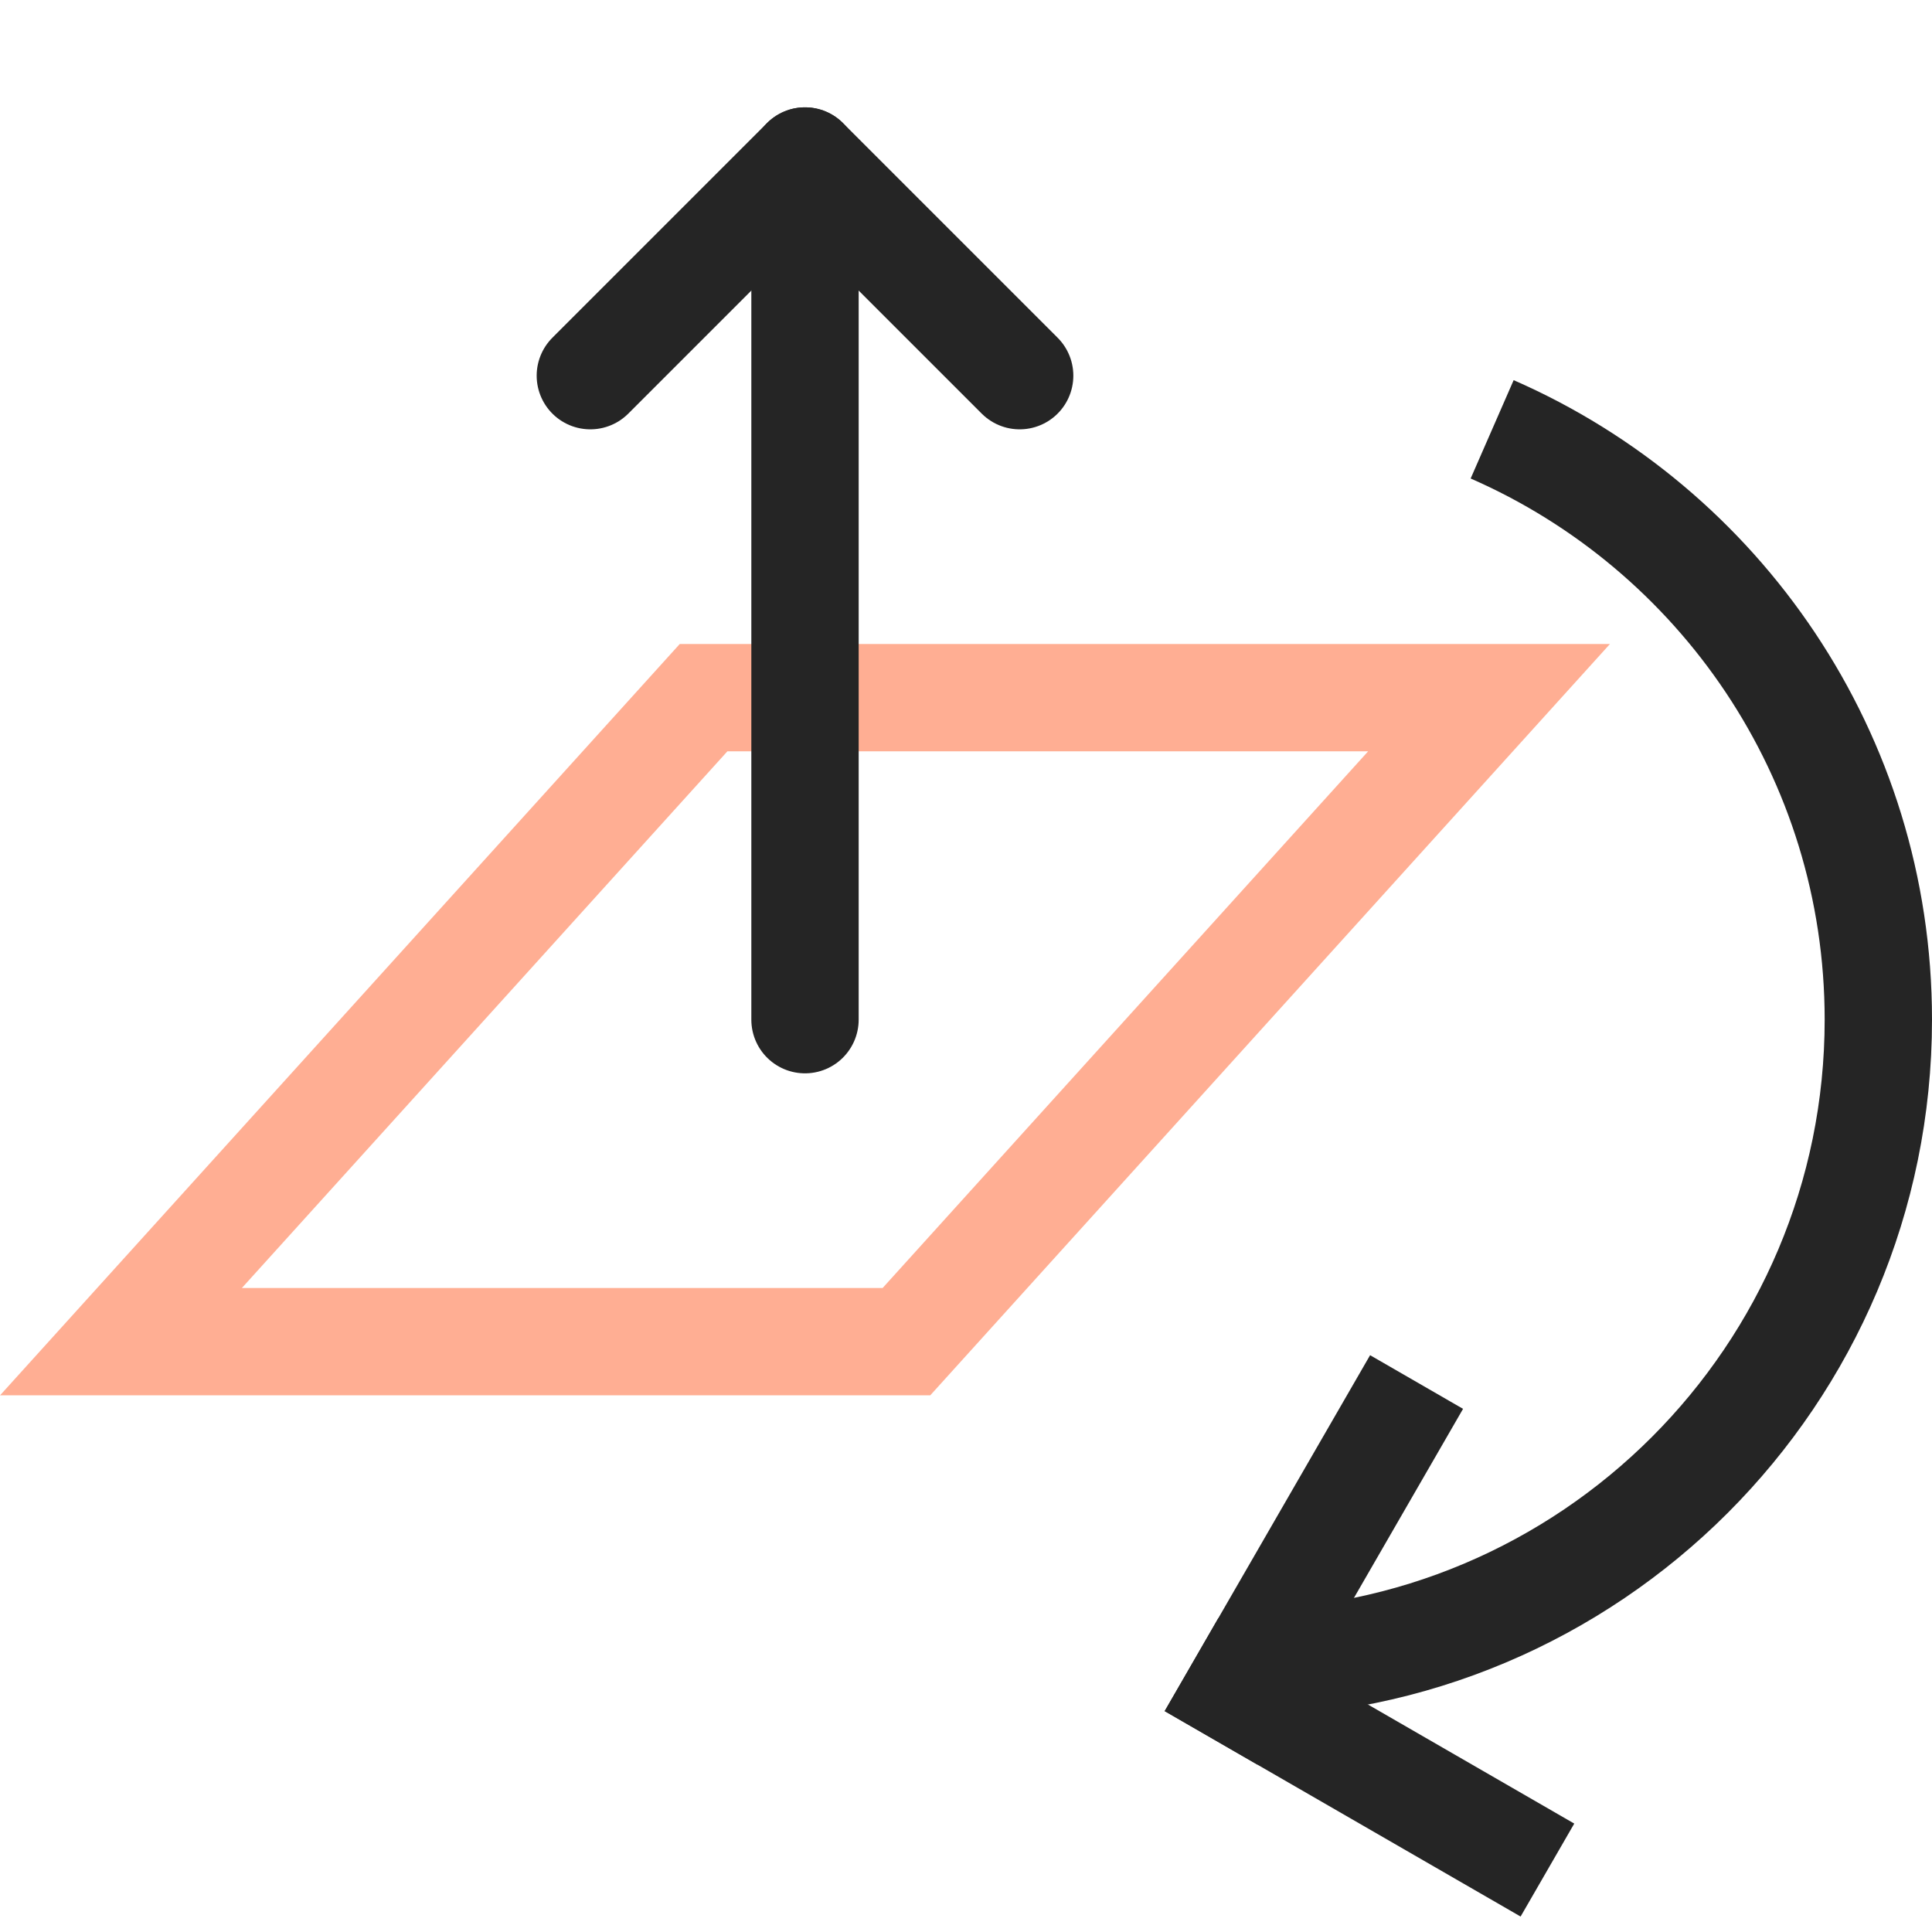 <svg width="18" height="18" viewBox="0 0 18 18" fill="none" xmlns="http://www.w3.org/2000/svg">
<path d="M11.5 15.5C14.814 15.5 17.5 12.814 17.5 9.5C17.5 7.04 16.02 4.926 13.902 4" stroke="#252525"/>
<path d="M11.534 15.759L12.948 13.309" stroke="#252525" stroke-linecap="square"/>
<path d="M11.534 15.759L13.984 17.173" stroke="#252525" stroke-linecap="square"/>
<path d="M6.555 6.5L13.873 6.5L8.445 12.5H1.127L6.555 6.5Z" stroke="#FFAE93"/>
<path d="M7.5 9.5V2.5" stroke="#252525" stroke-linecap="round"/>
<path d="M7.5 1.5L9.5 3.5" stroke="#252525" stroke-linecap="round"/>
<path d="M7.5 1.5L5.5 3.5" stroke="#252525" stroke-linecap="round"/>
</svg>
